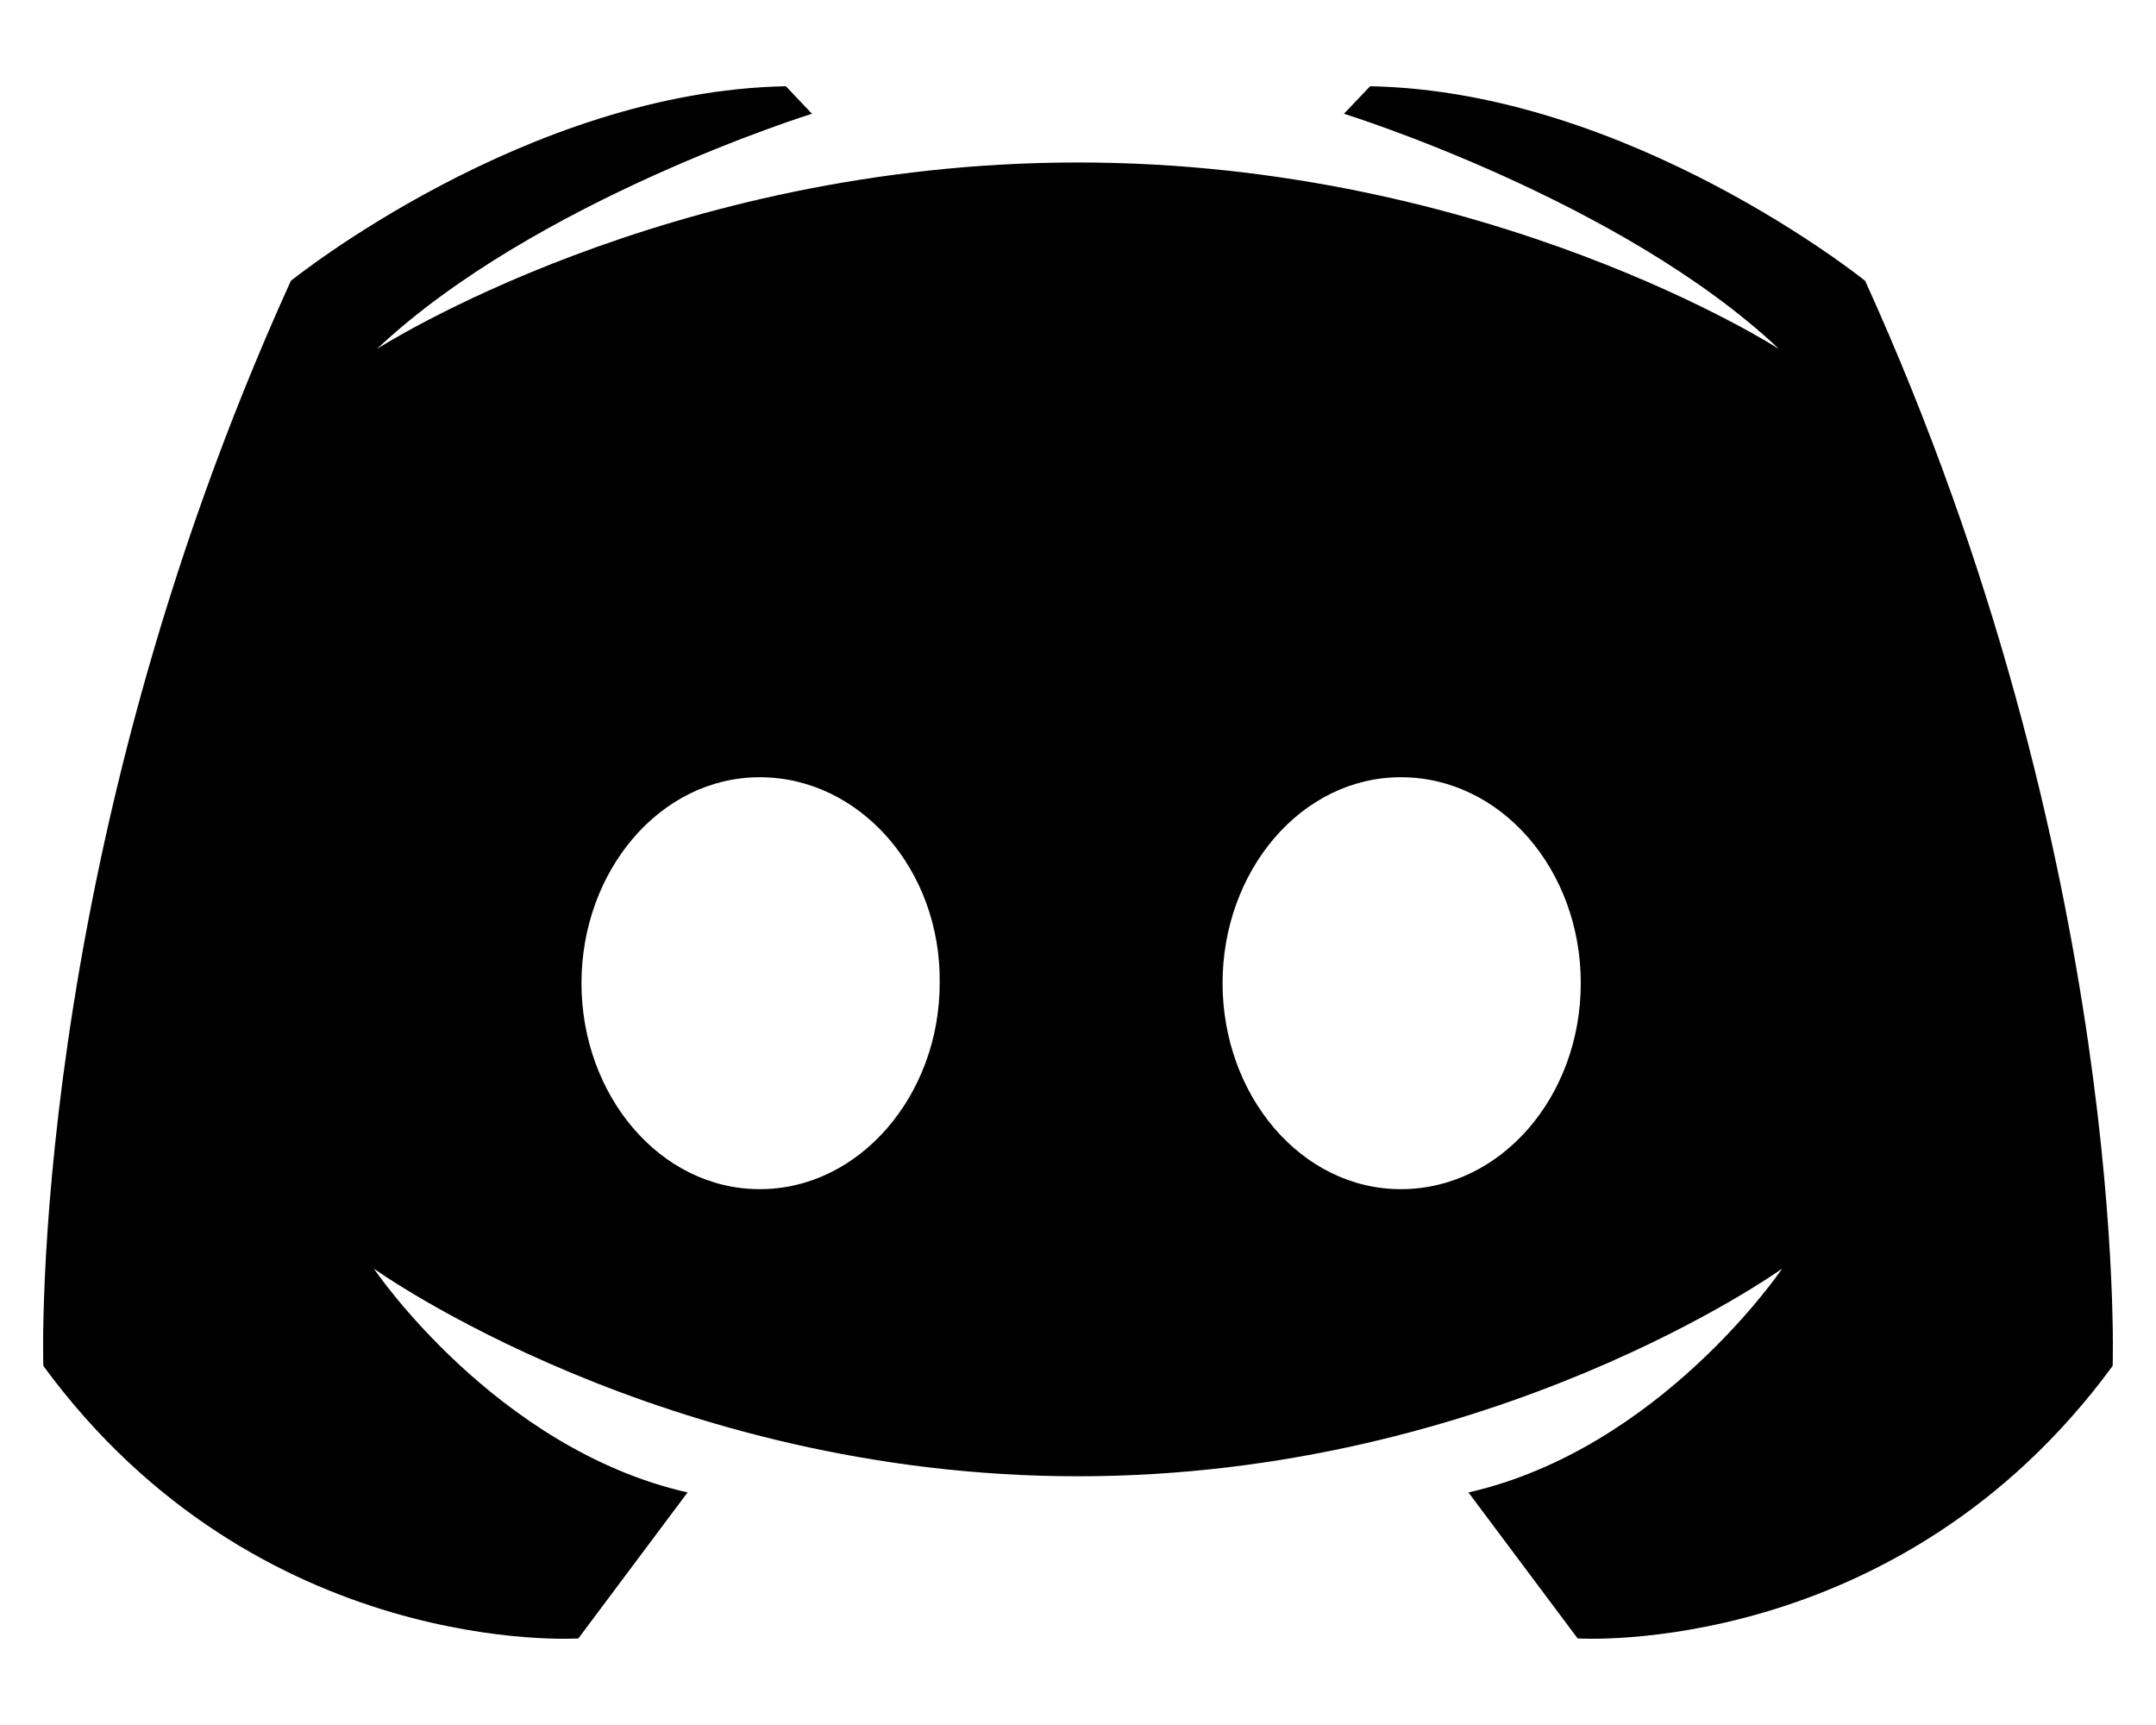 <svg width="20" height="16" viewBox="0 0 20 16" fill="none" xmlns="http://www.w3.org/2000/svg">
<path d="M10 1.507C6.177 1.507 3.496 3.237 3.496 3.237C4.966 1.853 7.532 1.055 7.532 1.055L7.29 0.8C4.88 0.845 2.698 2.605 2.698 2.605C0.245 8.006 0.402 12.669 0.402 12.669C2.399 15.393 5.365 15.197 5.365 15.197L6.378 13.843C4.595 13.437 3.468 11.767 3.468 11.767C3.468 11.767 6.15 13.693 10 13.693C13.85 13.693 16.532 11.767 16.532 11.767C16.532 11.767 15.405 13.437 13.622 13.843L14.635 15.197C14.635 15.197 17.601 15.392 19.598 12.669C19.598 12.669 19.755 8.006 17.302 2.605C17.302 2.605 15.12 0.845 12.71 0.8L12.467 1.055C12.467 1.055 15.035 1.853 16.503 3.237C16.503 3.237 13.821 1.507 10 1.507ZM7.048 7.209C7.975 7.209 8.731 8.066 8.717 9.119C8.717 10.157 7.975 11.03 7.048 11.03C6.121 11.03 5.394 10.157 5.394 9.119C5.394 8.081 6.121 7.209 7.048 7.209ZM12.995 7.209C13.922 7.209 14.664 8.066 14.664 9.119C14.664 10.172 13.922 11.03 12.995 11.03C12.068 11.03 11.341 10.157 11.341 9.119C11.341 8.081 12.068 7.209 12.995 7.209Z" fill="#F5F1E9" style="fill:#F5F1E9;fill:color(display-p3 0.961 0.945 0.914);fill-opacity:1;"/>
</svg>
